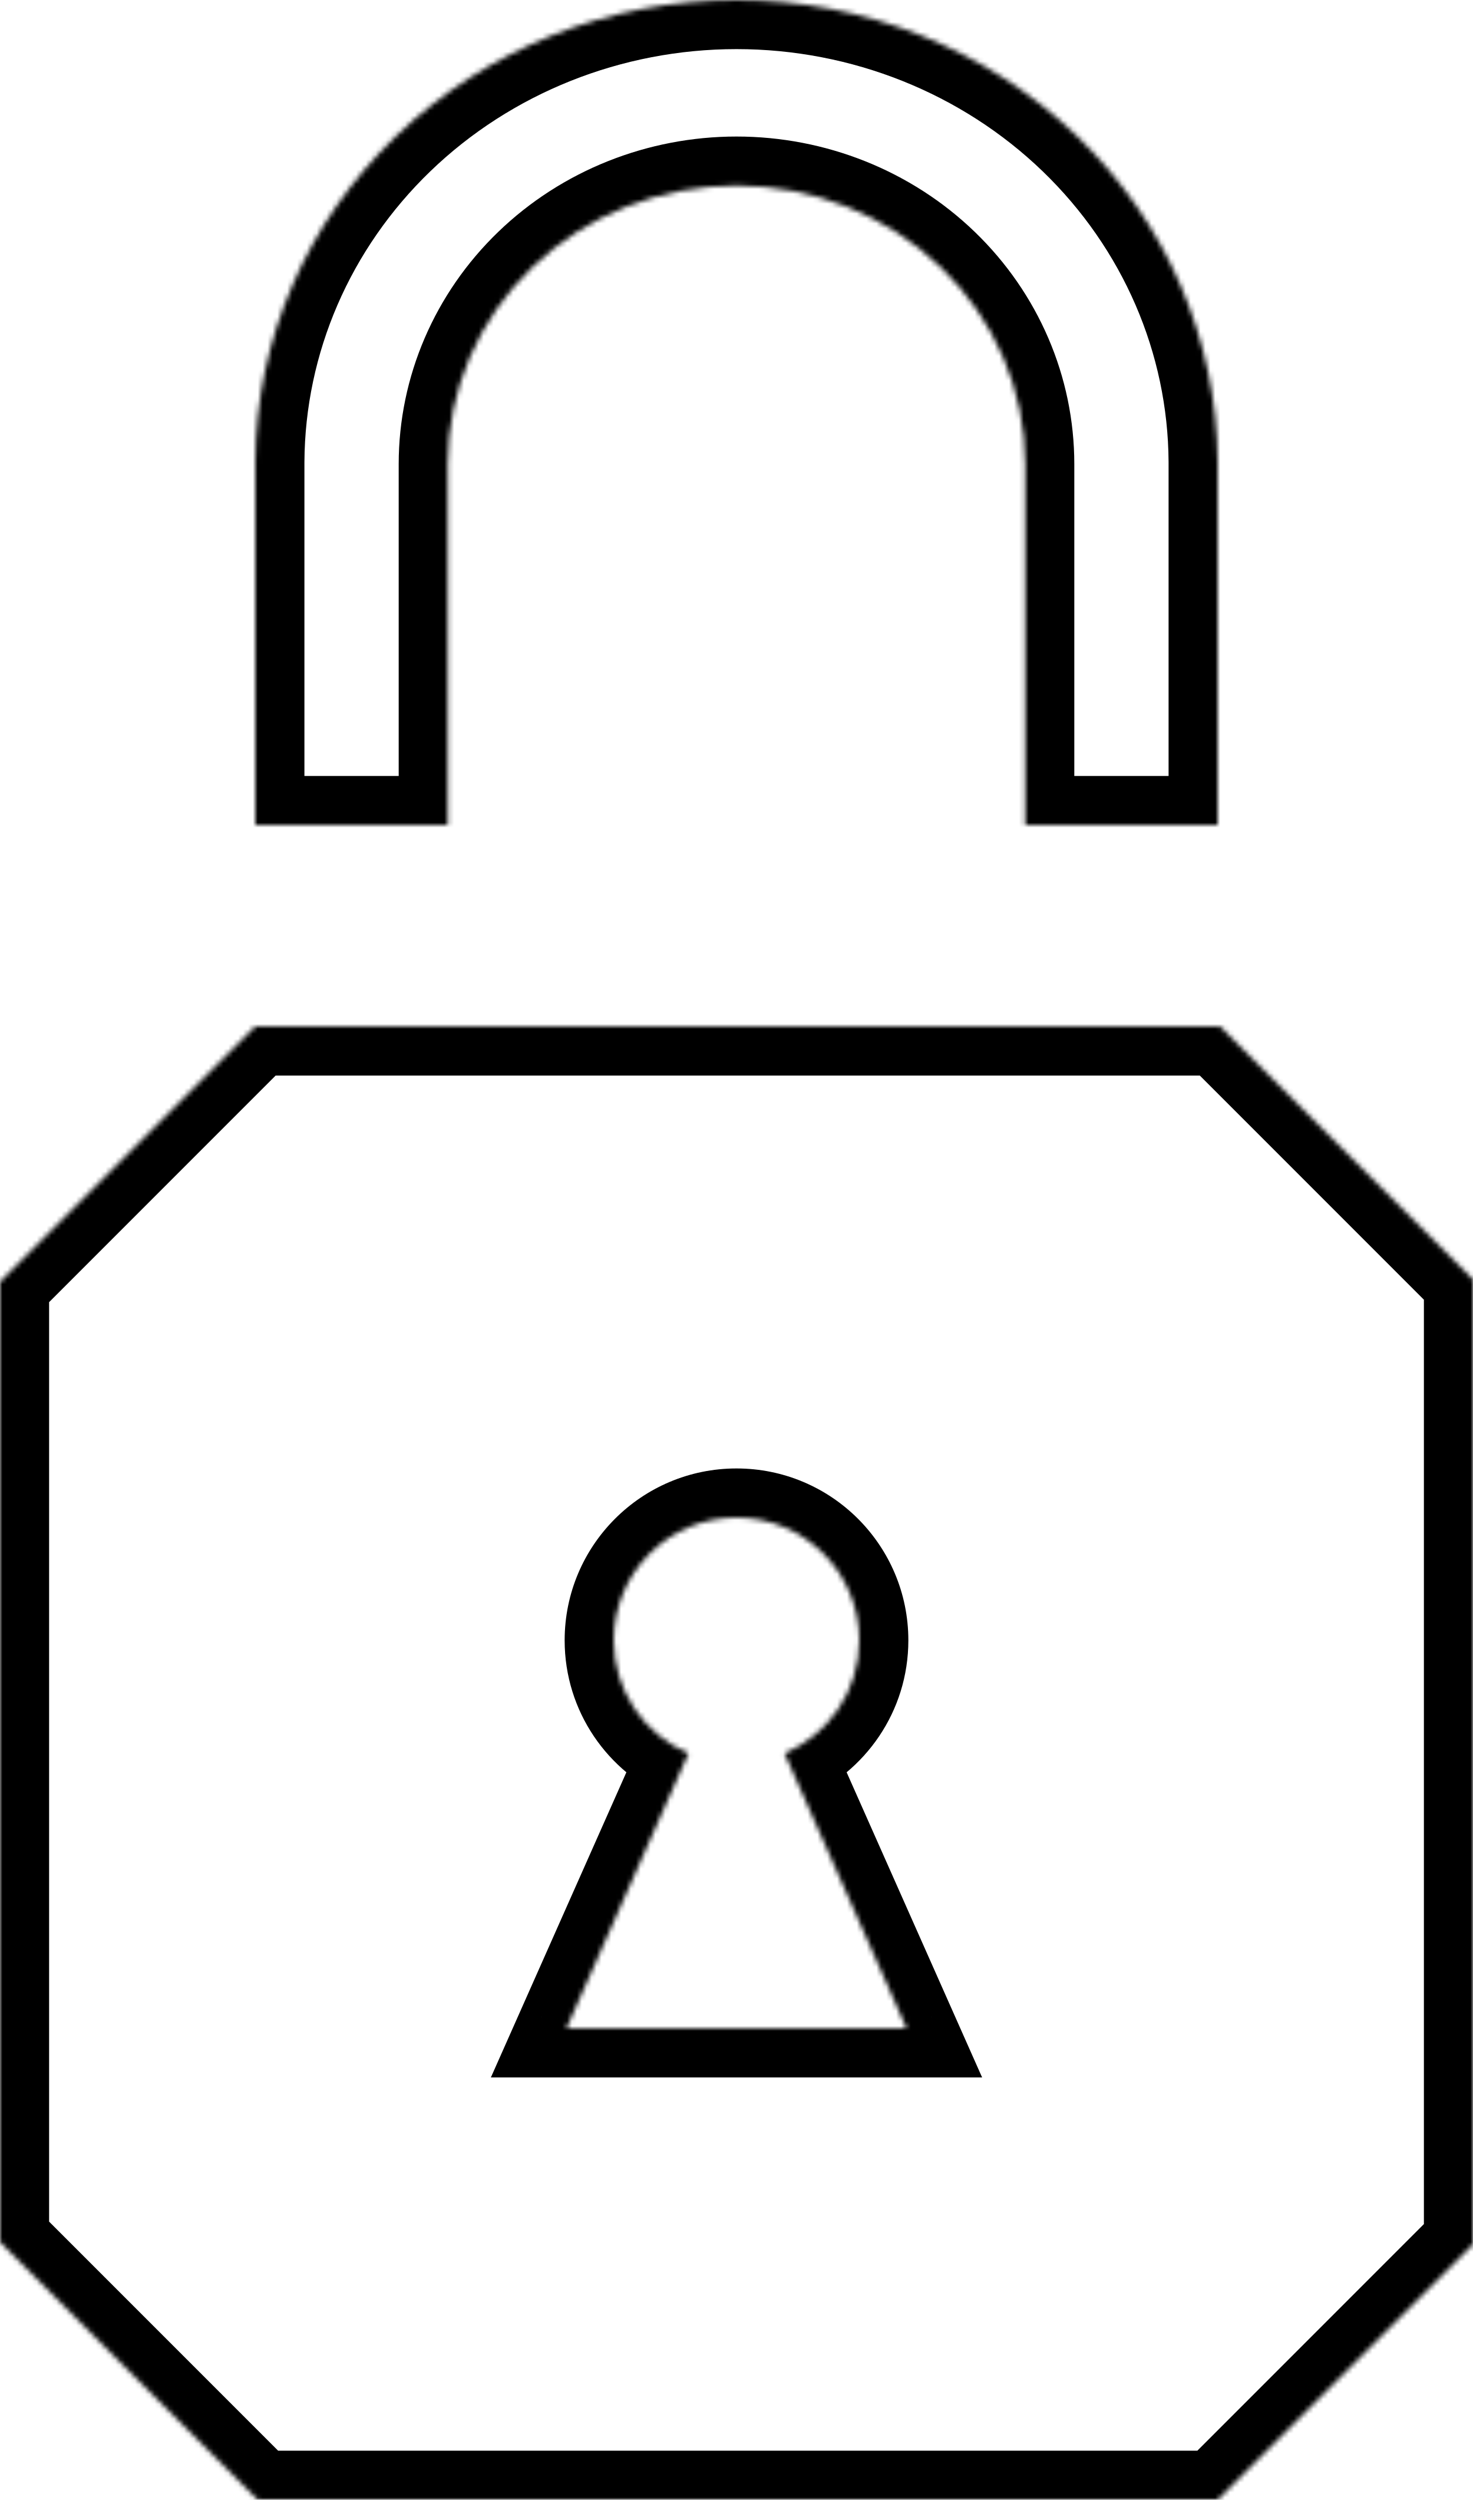 <svg width="300" height="509" viewBox="0 0 300 509" fill="none" xmlns="http://www.w3.org/2000/svg">
<mask id="path-1-inside-1_1251_44" fill="white">
<path fill-rule="evenodd" clip-rule="evenodd" d="M80.704 27.678C62.447 45.283 52.138 69.118 52.001 94H52V94.5V168H91.2V94.5C91.2 79.462 97.395 65.04 108.422 54.407C119.449 43.774 134.405 37.8 150 37.8C165.595 37.8 180.551 43.774 191.578 54.407C202.605 65.04 208.8 79.462 208.8 94.5V168H248V94.5V94H247.999C247.862 69.118 237.553 45.283 219.296 27.678C200.918 9.956 175.991 -4.08327e-06 150 0C124.009 4.08328e-06 99.082 9.956 80.704 27.678ZM52 209H248.5L300 260.5V457L248 509H52.5L0 456.5V261L52 209ZM175 334C175 344.337 168.726 353.21 159.778 357.016L184.641 413H115.359L140.222 357.016C131.274 353.21 125 344.337 125 334C125 320.193 136.193 309 150 309C163.807 309 175 320.193 175 334Z"/>
</mask>
<path d="M52.001 94V104H61.947L62.001 94.055L52.001 94ZM80.704 27.678L73.762 20.48L73.762 20.48L80.704 27.678ZM52 94V84H42V94H52ZM52 168H42V178H52V168ZM91.2 168V178H101.2V168H91.2ZM150 37.8L150 27.8L150 37.8ZM191.578 54.407L184.637 61.605L184.637 61.605L191.578 54.407ZM208.8 168H198.8V178H208.8V168ZM248 168V178H258V168H248ZM248 94H258V84H248V94ZM247.999 94L237.999 94.055L238.053 104H247.999V94ZM219.296 27.678L212.355 34.877L212.355 34.877L219.296 27.678ZM150 0L150 -10L150 0ZM248.5 209L255.571 201.929L252.642 199H248.5V209ZM52 209V199H47.858L44.929 201.929L52 209ZM300 260.5H310V256.358L307.071 253.429L300 260.5ZM300 457L307.071 464.071L310 461.142V457H300ZM248 509V519H252.142L255.071 516.071L248 509ZM52.5 509L45.429 516.071L48.358 519H52.5V509ZM0 456.5H-10V460.642L-7.071 463.571L0 456.5ZM0 261L-7.071 253.929L-10 256.858V261H0ZM159.778 357.016L155.863 347.814L146.515 351.79L150.638 361.075L159.778 357.016ZM184.641 413V423H200.024L193.78 408.941L184.641 413ZM115.359 413L106.22 408.941L99.976 423H115.359V413ZM140.222 357.016L149.362 361.075L153.485 351.79L144.137 347.814L140.222 357.016ZM62.001 94.055C62.123 71.924 71.289 50.648 87.645 34.877L73.762 20.48C53.605 39.917 42.153 66.311 42.002 93.945L62.001 94.055ZM52 104H52.001V84H52V104ZM62 94.5V94H42V94.5H62ZM62 168V94.5H42V168H62ZM91.2 158H52V178H91.2V158ZM81.2 94.5V168H101.2V94.5H81.2ZM101.481 47.209C88.54 59.687 81.2 76.69 81.2 94.5H101.2C101.2 82.234 106.25 70.394 115.363 61.605L101.481 47.209ZM150 27.8C131.868 27.8 114.409 34.742 101.481 47.209L115.363 61.605C124.49 52.805 136.942 47.8 150 47.8L150 27.8ZM198.519 47.209C185.591 34.742 168.132 27.8 150 27.8L150 47.8C163.058 47.8 175.51 52.805 184.637 61.605L198.519 47.209ZM218.8 94.5C218.8 76.69 211.46 59.687 198.519 47.209L184.637 61.605C193.75 70.394 198.8 82.234 198.8 94.5H218.8ZM198.8 94.5V168H218.8V94.5H198.8ZM208.8 178H248V158H208.8V178ZM258 168V94.5H238V168H258ZM258 94.5V94H238V94.5H258ZM248 84H247.999V104H248V84ZM212.355 34.877C228.711 50.648 237.878 71.924 237.999 94.055L257.998 93.945C257.847 66.311 246.395 39.917 226.238 20.48L212.355 34.877ZM150 10C173.454 10 195.877 18.988 212.355 34.877L226.238 20.48C205.958 0.925 178.528 -10 150 -10L150 10ZM87.645 34.877C104.122 18.988 126.546 10 150 10L150 -10C121.472 -10 94.042 0.925 73.762 20.48L87.645 34.877ZM248.5 199H52V219H248.5V199ZM307.071 253.429L255.571 201.929L241.429 216.071L292.929 267.571L307.071 253.429ZM310 457V260.5H290V457H310ZM255.071 516.071L307.071 464.071L292.929 449.929L240.929 501.929L255.071 516.071ZM52.5 519H248V499H52.5V519ZM-7.071 463.571L45.429 516.071L59.571 501.929L7.071 449.429L-7.071 463.571ZM-10 261V456.5H10V261H-10ZM44.929 201.929L-7.071 253.929L7.071 268.071L59.071 216.071L44.929 201.929ZM163.692 366.218C176.199 360.898 185 348.488 185 334H165C165 340.187 161.252 345.521 155.863 347.814L163.692 366.218ZM193.78 408.941L168.917 352.957L150.638 361.075L175.502 417.059L193.78 408.941ZM115.359 423H184.641V403H115.359V423ZM131.083 352.957L106.22 408.941L124.498 417.059L149.362 361.075L131.083 352.957ZM115 334C115 348.488 123.801 360.898 136.308 366.218L144.137 347.814C138.748 345.521 135 340.187 135 334H115ZM150 299C130.67 299 115 314.67 115 334H135C135 325.716 141.716 319 150 319V299ZM185 334C185 314.67 169.33 299 150 299V319C158.284 319 165 325.716 165 334H185Z" fill="black" mask="url(#path-1-inside-1_1251_44)"/>
</svg>
